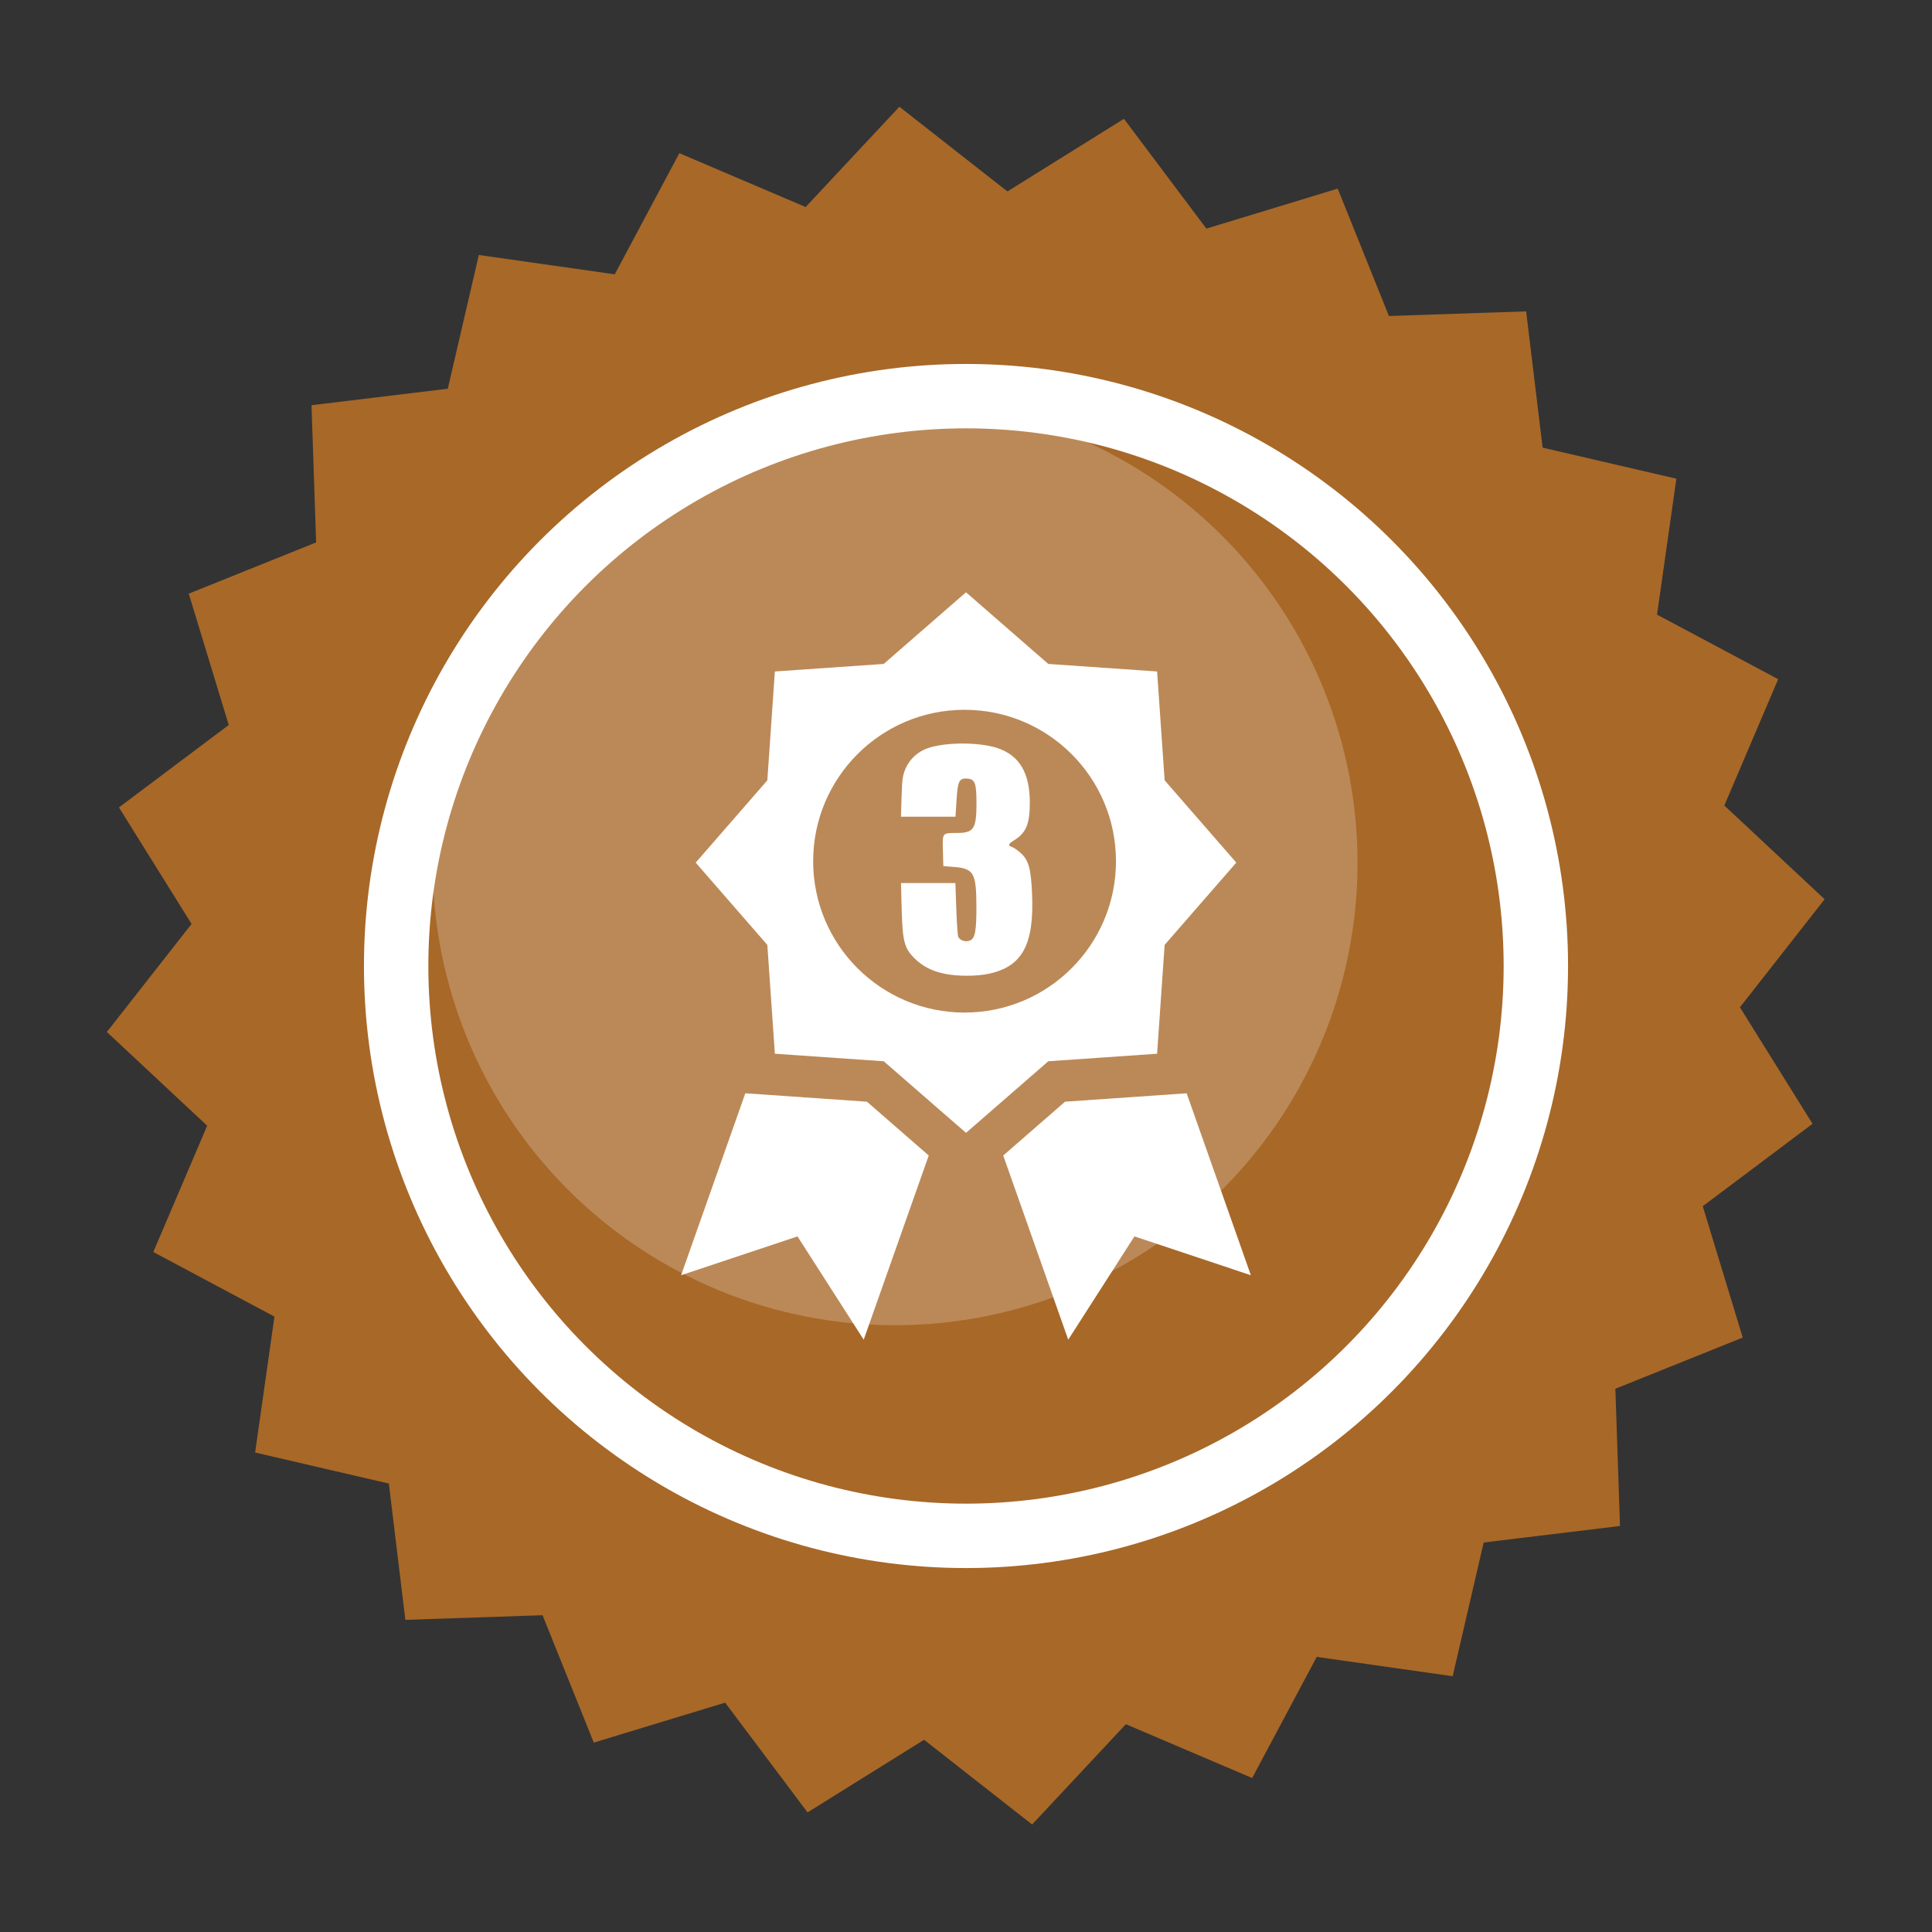 <?xml version="1.0" encoding="UTF-8" standalone="no"?>
<!-- Created with Inkscape (http://www.inkscape.org/) -->

<svg
   width="300mm"
   height="300mm"
   viewBox="0 0 300 300"
   version="1.1"
   id="svg5"
   inkscape:version="1.3 (0e150ed, 2023-07-21)"
   sodipodi:docname="tournament_3rd.svg"
   xml:space="preserve"
   xmlns:inkscape="http://www.inkscape.org/namespaces/inkscape"
   xmlns:sodipodi="http://sodipodi.sourceforge.net/DTD/sodipodi-0.dtd"
   xmlns="http://www.w3.org/2000/svg"
   xmlns:svg="http://www.w3.org/2000/svg"><rect x="0" y="0" width="300" height="300" fill="#333333" stroke="none"/><sodipodi:namedview
     id="namedview7"
     pagecolor="#ffffff"
     bordercolor="#666666"
     borderopacity="1.0"
     inkscape:showpageshadow="2"
     inkscape:pageopacity="0.0"
     inkscape:pagecheckerboard="0"
     inkscape:deskcolor="#d1d1d1"
     inkscape:document-units="mm"
     showgrid="false"
     inkscape:zoom="0.5"
     inkscape:cx="728"
     inkscape:cy="519"
     inkscape:window-width="2048"
     inkscape:window-height="1020"
     inkscape:window-x="0"
     inkscape:window-y="25"
     inkscape:window-maximized="0"
     inkscape:current-layer="layer1" /><defs
     id="defs2" /><g
     inkscape:label="Layer 1"
     inkscape:groupmode="layer"
     id="layer1"><path
       sodipodi:type="star"
       style="fill:#a86828;fill-opacity:1;stroke:none;stroke-width:3;stroke-linejoin:round;stroke-miterlimit:1;stroke-dasharray:none;stroke-opacity:1"
       id="path234"
       inkscape:flatsided="false"
       sodipodi:sides="24"
       sodipodi:cx="84.996811"
       sodipodi:cy="134.64842"
       sodipodi:r1="77.906136"
       sodipodi:r2="70.115524"
       sodipodi:arg1="0.18468438"
       sodipodi:arg2="0.31558407"
       inkscape:rounded="0"
       inkscape:randomized="0"
       d="m 161.578,148.955 -9.928,7.455 3.616,11.878 -11.52,4.632 0.419,12.409 -12.326,1.492 -2.807,12.095 -12.292,-1.749 -5.842,10.956 -11.421,-4.87 -8.478,9.071 -9.771,-7.66 -10.537,6.567 -7.455,-9.928 -11.878,3.616 -4.632,-11.52 -12.409,0.419 -1.492,-12.326 -12.095,-2.807 1.749,-12.292 -10.956,-5.842 4.871,-11.421 -9.071,-8.478 7.66,-9.771 -6.567,-10.537 9.928,-7.455 -3.616,-11.878 11.52,-4.632 -0.419,-12.409 12.326,-1.492 2.807,-12.095 12.292,1.749 5.842,-10.956 11.421,4.871 8.478,-9.071 9.771,7.66 10.537,-6.567 7.455,9.928 11.878,-3.616 4.632,11.52 12.409,-0.419 1.492,12.326 12.095,2.807 -1.749,12.292 10.956,5.842 -4.871,11.421 9.071,8.478 -7.66,9.771 z"
       inkscape:transform-center-x="1.1376894"
       inkscape:transform-center-y="0.0014251475"
       transform="matrix(1.717,0,0,1.717,4.021,-81.254)" /><circle
       style="opacity:0.219;fill:#ffffff;fill-opacity:1;stroke:none;stroke-width:10.449;stroke-linejoin:round;stroke-miterlimit:1"
       id="path512"
       cx="138.985"
       cy="133.966"
       r="71.809" /><circle
       style="fill:none;fill-opacity:1;stroke:#ffffff;stroke-width:10;stroke-linejoin:round;stroke-miterlimit:1;stroke-dasharray:none;stroke-opacity:1"
       id="path7812"
       cx="150"
       cy="150"
       r="88.486" /><g
       style="fill:#ffffff;stroke-width:1;stroke-dasharray:none"
       id="g478"
       transform="matrix(3.661,0,0,3.661,91.967,91.969)"><polygon
         points="3.768,28.967 8.705,27.32 11.513,31.701 14.271,23.889 11.651,21.607 6.492,21.25 "
         id="polygon1"
         style="display:inline;fill:#ffffff;stroke-width:1;stroke-dasharray:none" /><polygon
         points="20.052,21.607 17.431,23.889 20.188,31.701 22.996,27.32 27.934,28.967 25.21,21.25 "
         id="polygon2"
         style="display:inline;fill:#ffffff;stroke-width:1;stroke-dasharray:none" /><path
         d="m 23.957,19.572 0.32,-4.617 3.039,-3.489 -3.039,-3.49 -0.32,-4.617 -4.615,-0.32 -3.49,-3.039 -3.491,3.039 -4.616,0.32 -0.32,4.618 -3.038,3.49 3.038,3.489 0.32,4.616 4.617,0.319 3.491,3.037 3.49,-3.037 z m -8.166,-1.746 c -3.546,0 -6.422,-2.875 -6.422,-6.42 0,-3.545 2.875,-6.422 6.422,-6.422 3.547,0 6.422,2.876 6.422,6.422 0,3.546 -2.876,6.42 -6.422,6.42 z"
         id="path2"
         style="display:inline;fill:#ffffff;stroke-width:1;stroke-dasharray:none" /></g><path
       style="fill:#ffffff;stroke-width:0.865"
       d="m 146.632,151.194 c -2.004,-0.435 -3.395,-1.157 -4.655,-2.415 -1.554,-1.553 -1.83,-2.617 -1.963,-7.593 l -0.109,-4.064 h 4.225 4.225 l 0.136,3.951 c 0.075,2.173 0.208,4.138 0.296,4.368 0.22,0.573 1.112,0.878 1.801,0.616 0.823,-0.313 1.043,-1.463 1.03,-5.386 -0.017,-5.101 -0.427,-5.815 -3.474,-6.052 l -1.663,-0.129 -0.065,-2.433 c -0.074,-2.799 -0.15,-2.71 2.312,-2.716 2.47,-0.006 2.906,-0.701 2.901,-4.632 -0.004,-3.058 -0.228,-3.694 -1.34,-3.801 -1.328,-0.128 -1.568,0.323 -1.754,3.295 l -0.164,2.617 h -4.234 -4.234 l 0.097,-3.148 c 0.082,-2.663 0.179,-3.335 0.631,-4.36 0.632,-1.435 1.928,-2.624 3.415,-3.133 2.817,-0.965 8.069,-0.963 10.899,0.003 3.348,1.143 4.947,3.834 4.965,8.355 0.013,3.402 -0.554,4.78 -2.45,5.952 -0.912,0.564 -0.988,0.817 -0.308,1.032 0.266,0.084 0.883,0.515 1.372,0.957 1.196,1.081 1.566,2.412 1.736,6.258 0.352,7.94 -1.504,11.365 -6.764,12.48 -1.898,0.402 -4.958,0.393 -6.866,-0.021 z"
       id="path1" /></g><style
     type="text/css"
     id="style1">&#10;	.st0{fill:#000000;}&#10;</style><style
     type="text/css"
     id="style1-4">&#10;	.st0{fill:#000000;}&#10;</style><style
     type="text/css"
     id="style1-0">&#10;	.st0{fill:#000000;}&#10;</style><style
     type="text/css"
     id="style1-9">&#10;	.st0{fill:#000000;}&#10;</style><style
     type="text/css"
     id="style1-5">&#10;	.st0{fill:#000000;}&#10;</style><style
     type="text/css"
     id="style1-3">&#10;	.st0{fill:#000000;}&#10;</style><style
     type="text/css"
     id="style1-39">&#10;	.st0{fill:none;stroke:#000000;stroke-width:2;stroke-linecap:round;stroke-linejoin:round;stroke-miterlimit:10;}&#10;</style></svg>
